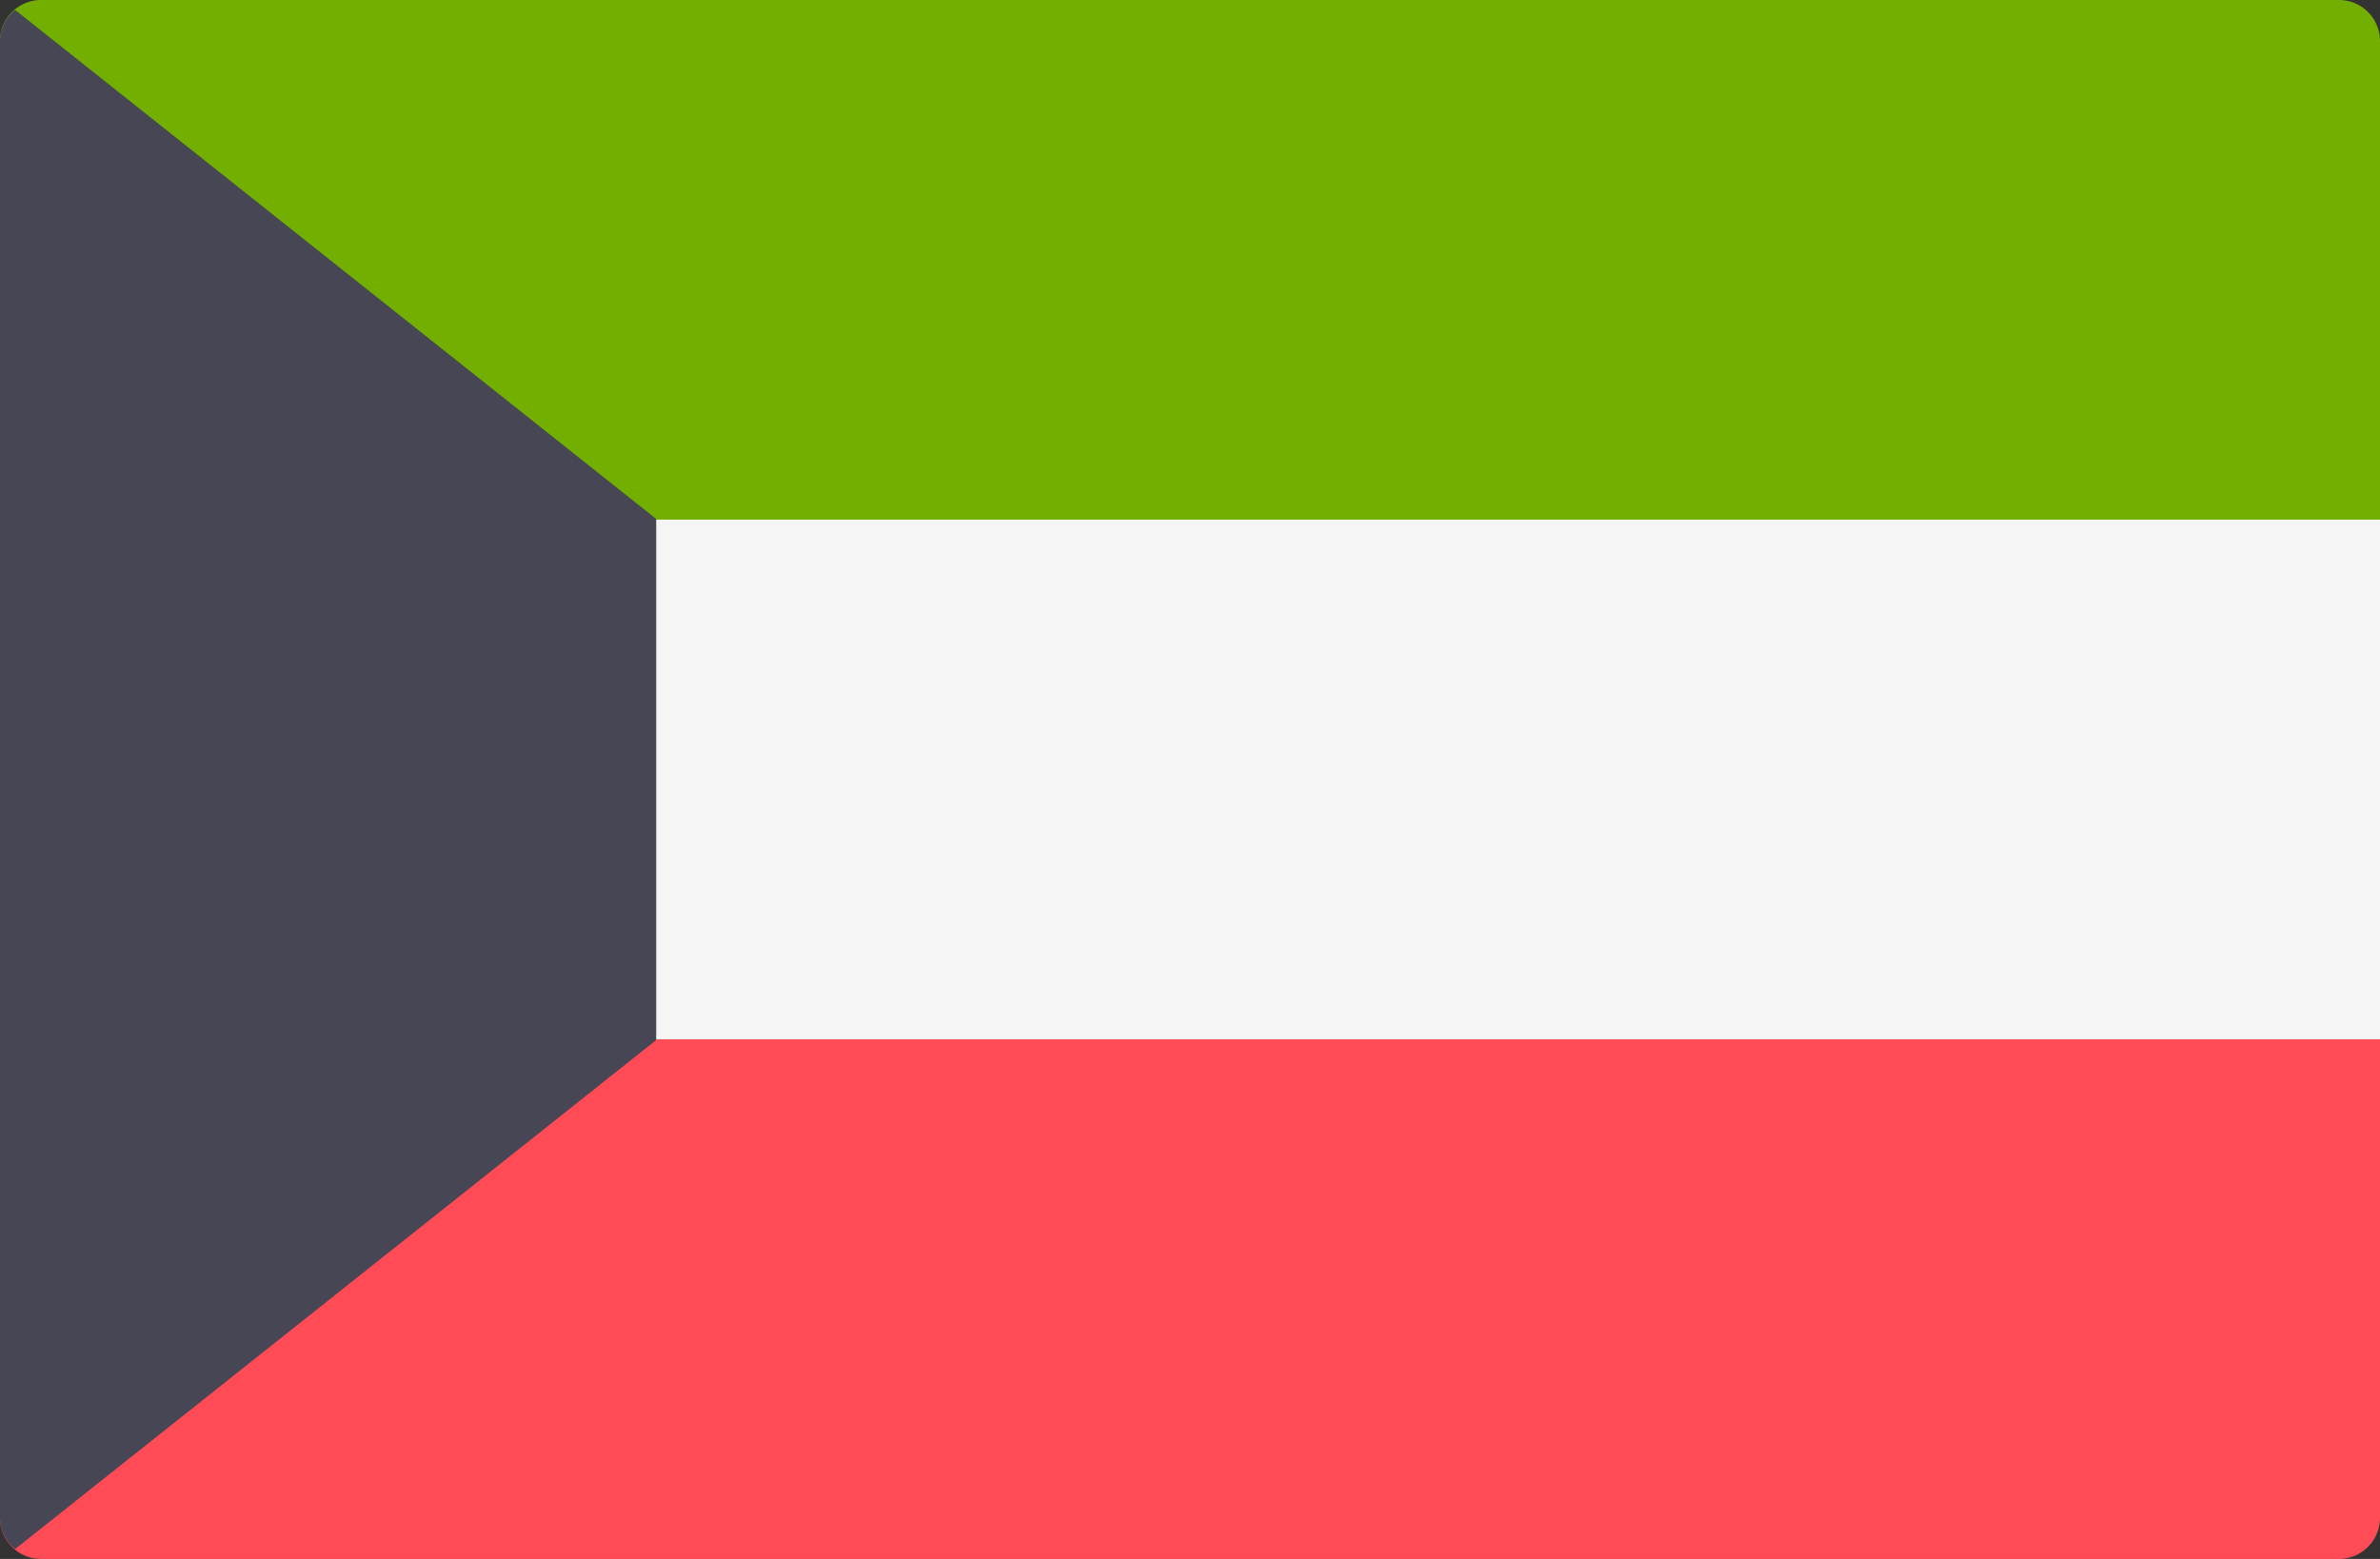 <svg xmlns="http://www.w3.org/2000/svg" width="27.474" height="18" viewBox="0 0 27.474 18">
  <rect x="0" y="0" width="27.474" height="18" fill="#333333" stroke="none"/>
  <g id="kwait" transform="translate(0 -88.276)">
    <path id="Path_648" data-name="Path 648" d="M27.474,94.276H0V88.75a.474.474,0,0,1,.474-.474H27a.474.474,0,0,1,.474.474v5.526Z" transform="translate(0 0)" fill="#73af00"/>
    <path id="Path_649" data-name="Path 649" d="M27,317.909H.474A.474.474,0,0,1,0,317.435v-5.526H27.474v5.526A.474.474,0,0,1,27,317.909Z" transform="translate(0 -211.633)" fill="#ff4b55"/>
    <rect id="Rectangle_659" data-name="Rectangle 659" width="27.474" height="6" transform="translate(0 94.276)" fill="#f5f5f5"/>
    <path id="Path_650" data-name="Path 650" d="M.175,108.182l7.4-5.877V96.288l-7.4-5.877A.466.466,0,0,0,0,90.77v17.053A.466.466,0,0,0,.175,108.182Z" transform="translate(0 -2.02)" fill="#464655"/>
  </g>
</svg>
